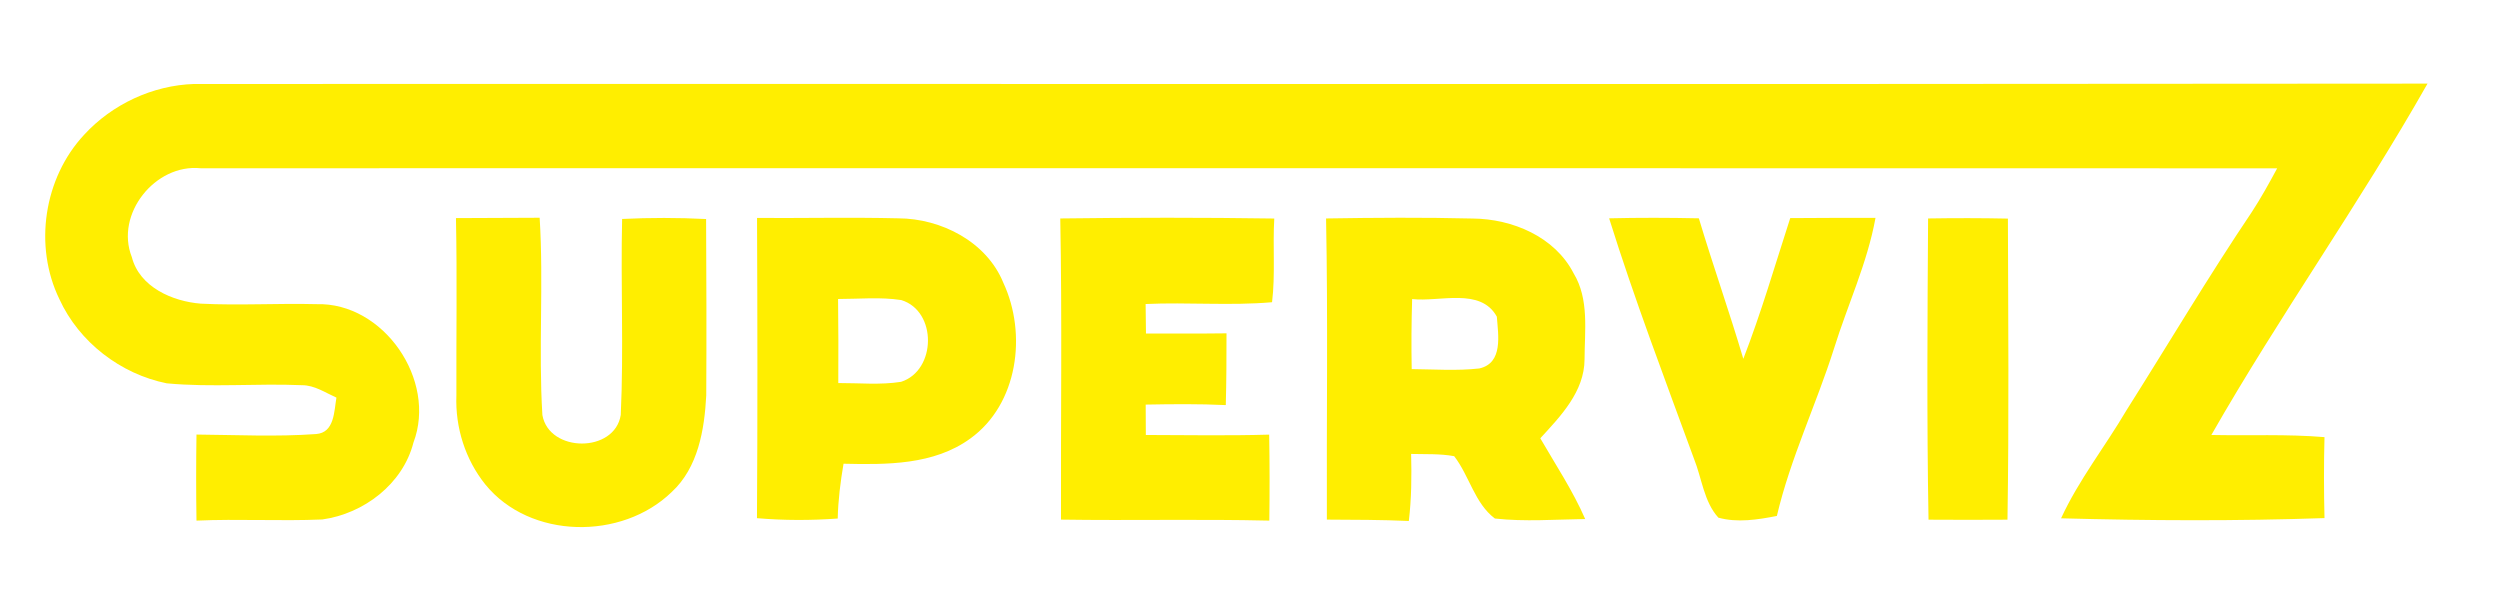 <svg width="464" height="82pt" viewBox="0 0 348 82" xmlns="http://www.w3.org/2000/svg"><g fill="#fe0"><path d="M11.73 18.74c3.89-4.23 9.53-6.87 15.29-7.05 103.63-.03 207.26.06 310.89-.05-9.43 16.65-20.6 32.29-30.09 48.91 5.25.11 10.51-.14 15.75.3-.1 3.75-.09 7.51 0 11.27-12.21.42-24.46.36-36.67.03 2.47-5.36 6.15-10.01 9.13-15.08 5.81-9.19 11.36-18.55 17.43-27.57 1.28-1.96 2.41-4.01 3.52-6.07-96.35-.04-192.71-.01-289.06-.01-6.32-.64-11.94 6.38-9.57 12.37 1.07 4.17 5.66 6.17 9.61 6.48 5.36.27 10.73-.07 16.09.07 9.35-.27 16.8 10.58 13.5 19.27-1.48 5.78-6.93 9.9-12.68 10.7-5.84.25-11.68-.1-17.52.16-.06-3.99-.06-7.98 0-11.98 5.55.05 11.11.33 16.65-.07 2.57-.19 2.5-3.18 2.83-5.07-1.55-.69-3.04-1.73-4.79-1.73-6.27-.27-12.57.33-18.83-.26-6.42-1.29-12.2-5.73-14.94-11.71-3.61-7.41-2.17-16.89 3.46-22.91z"/><path d="M63.47 30.36c3.88-.03 7.76-.03 11.65-.05.57 9.14-.18 18.32.38 27.46.92 5.26 10.07 5.33 10.91-.01.42-9.08-.02-18.19.19-27.28 3.89-.19 7.79-.19 11.69.01.04 8.19.07 16.37.02 24.56-.25 4.76-1.13 10.05-4.81 13.44-6.94 6.74-19.72 6.6-25.94-1.05-2.79-3.47-4.2-7.94-4.03-12.38-.03-8.23.11-16.46-.06-24.7zM105.38 30.34c6.55.04 13.11-.11 19.66.05 5.96.02 12.29 3.25 14.62 8.96 3.33 7.13 2.06 16.91-4.6 21.7-5.07 3.69-11.65 3.64-17.64 3.5-.43 2.52-.75 5.07-.81 7.63-3.74.27-7.5.27-11.24-.05.09-13.93.07-27.86.01-41.79m11.28 11.28c.05 3.9.05 7.8.03 11.7 2.91-.01 5.85.29 8.74-.17 4.93-1.58 5.04-9.85.03-11.38-2.91-.45-5.87-.15-8.8-.15zM147.59 30.41c9.92-.13 19.86-.14 29.79.01-.23 3.88.16 7.79-.31 11.65-5.85.51-11.74-.02-17.6.25.01 1.03.04 3.08.05 4.11 3.74-.01 7.47.02 11.21-.03 0 3.33-.01 6.66-.1 9.99-3.72-.18-7.44-.14-11.15-.07 0 1.06.02 3.18.02 4.23 5.73.01 11.45.12 17.17-.05.07 3.99.07 7.98.02 11.97-9.67-.23-19.34.01-29-.14-.04-13.97.16-27.95-.1-41.92zM184.59 30.41c6.8-.11 13.6-.16 20.4.01 5.51.04 11.44 2.52 14.06 7.63 2.18 3.59 1.53 7.98 1.52 11.97-.02 4.49-3.32 7.9-6.16 10.99 2.15 3.71 4.53 7.3 6.25 11.24-4.18.06-8.4.39-12.57-.07-2.83-2.13-3.55-5.95-5.67-8.68-1.97-.36-3.99-.26-5.99-.31.08 3.11.05 6.23-.32 9.33-3.8-.17-7.61-.17-11.41-.19-.05-13.97.16-27.95-.11-41.92m11.98 11.22c-.1 3.25-.12 6.5-.06 9.75 3.13.03 6.28.26 9.41-.09 3.35-.75 2.63-4.65 2.44-7.21-2.26-4.11-7.98-2.01-11.79-2.45zM223.99 30.39c4.16-.1 8.32-.09 12.49 0 1.96 6.55 4.25 13 6.19 19.56 2.49-6.42 4.41-13.04 6.53-19.59 3.96-.03 7.91-.04 11.87-.03-1.14 6.3-3.89 12.12-5.78 18.2-2.48 7.82-6.07 15.28-7.95 23.29-2.67.52-5.48.97-8.14.24-2.02-2.21-2.3-5.49-3.4-8.21-4.06-11.1-8.28-22.18-11.81-33.46zM268.39 30.41c3.7-.06 7.41-.06 11.11.02.04 13.97.16 27.94-.06 41.91-3.67.03-7.33.02-10.99 0-.25-13.97-.15-27.95-.06-41.93z"/></g></svg>
